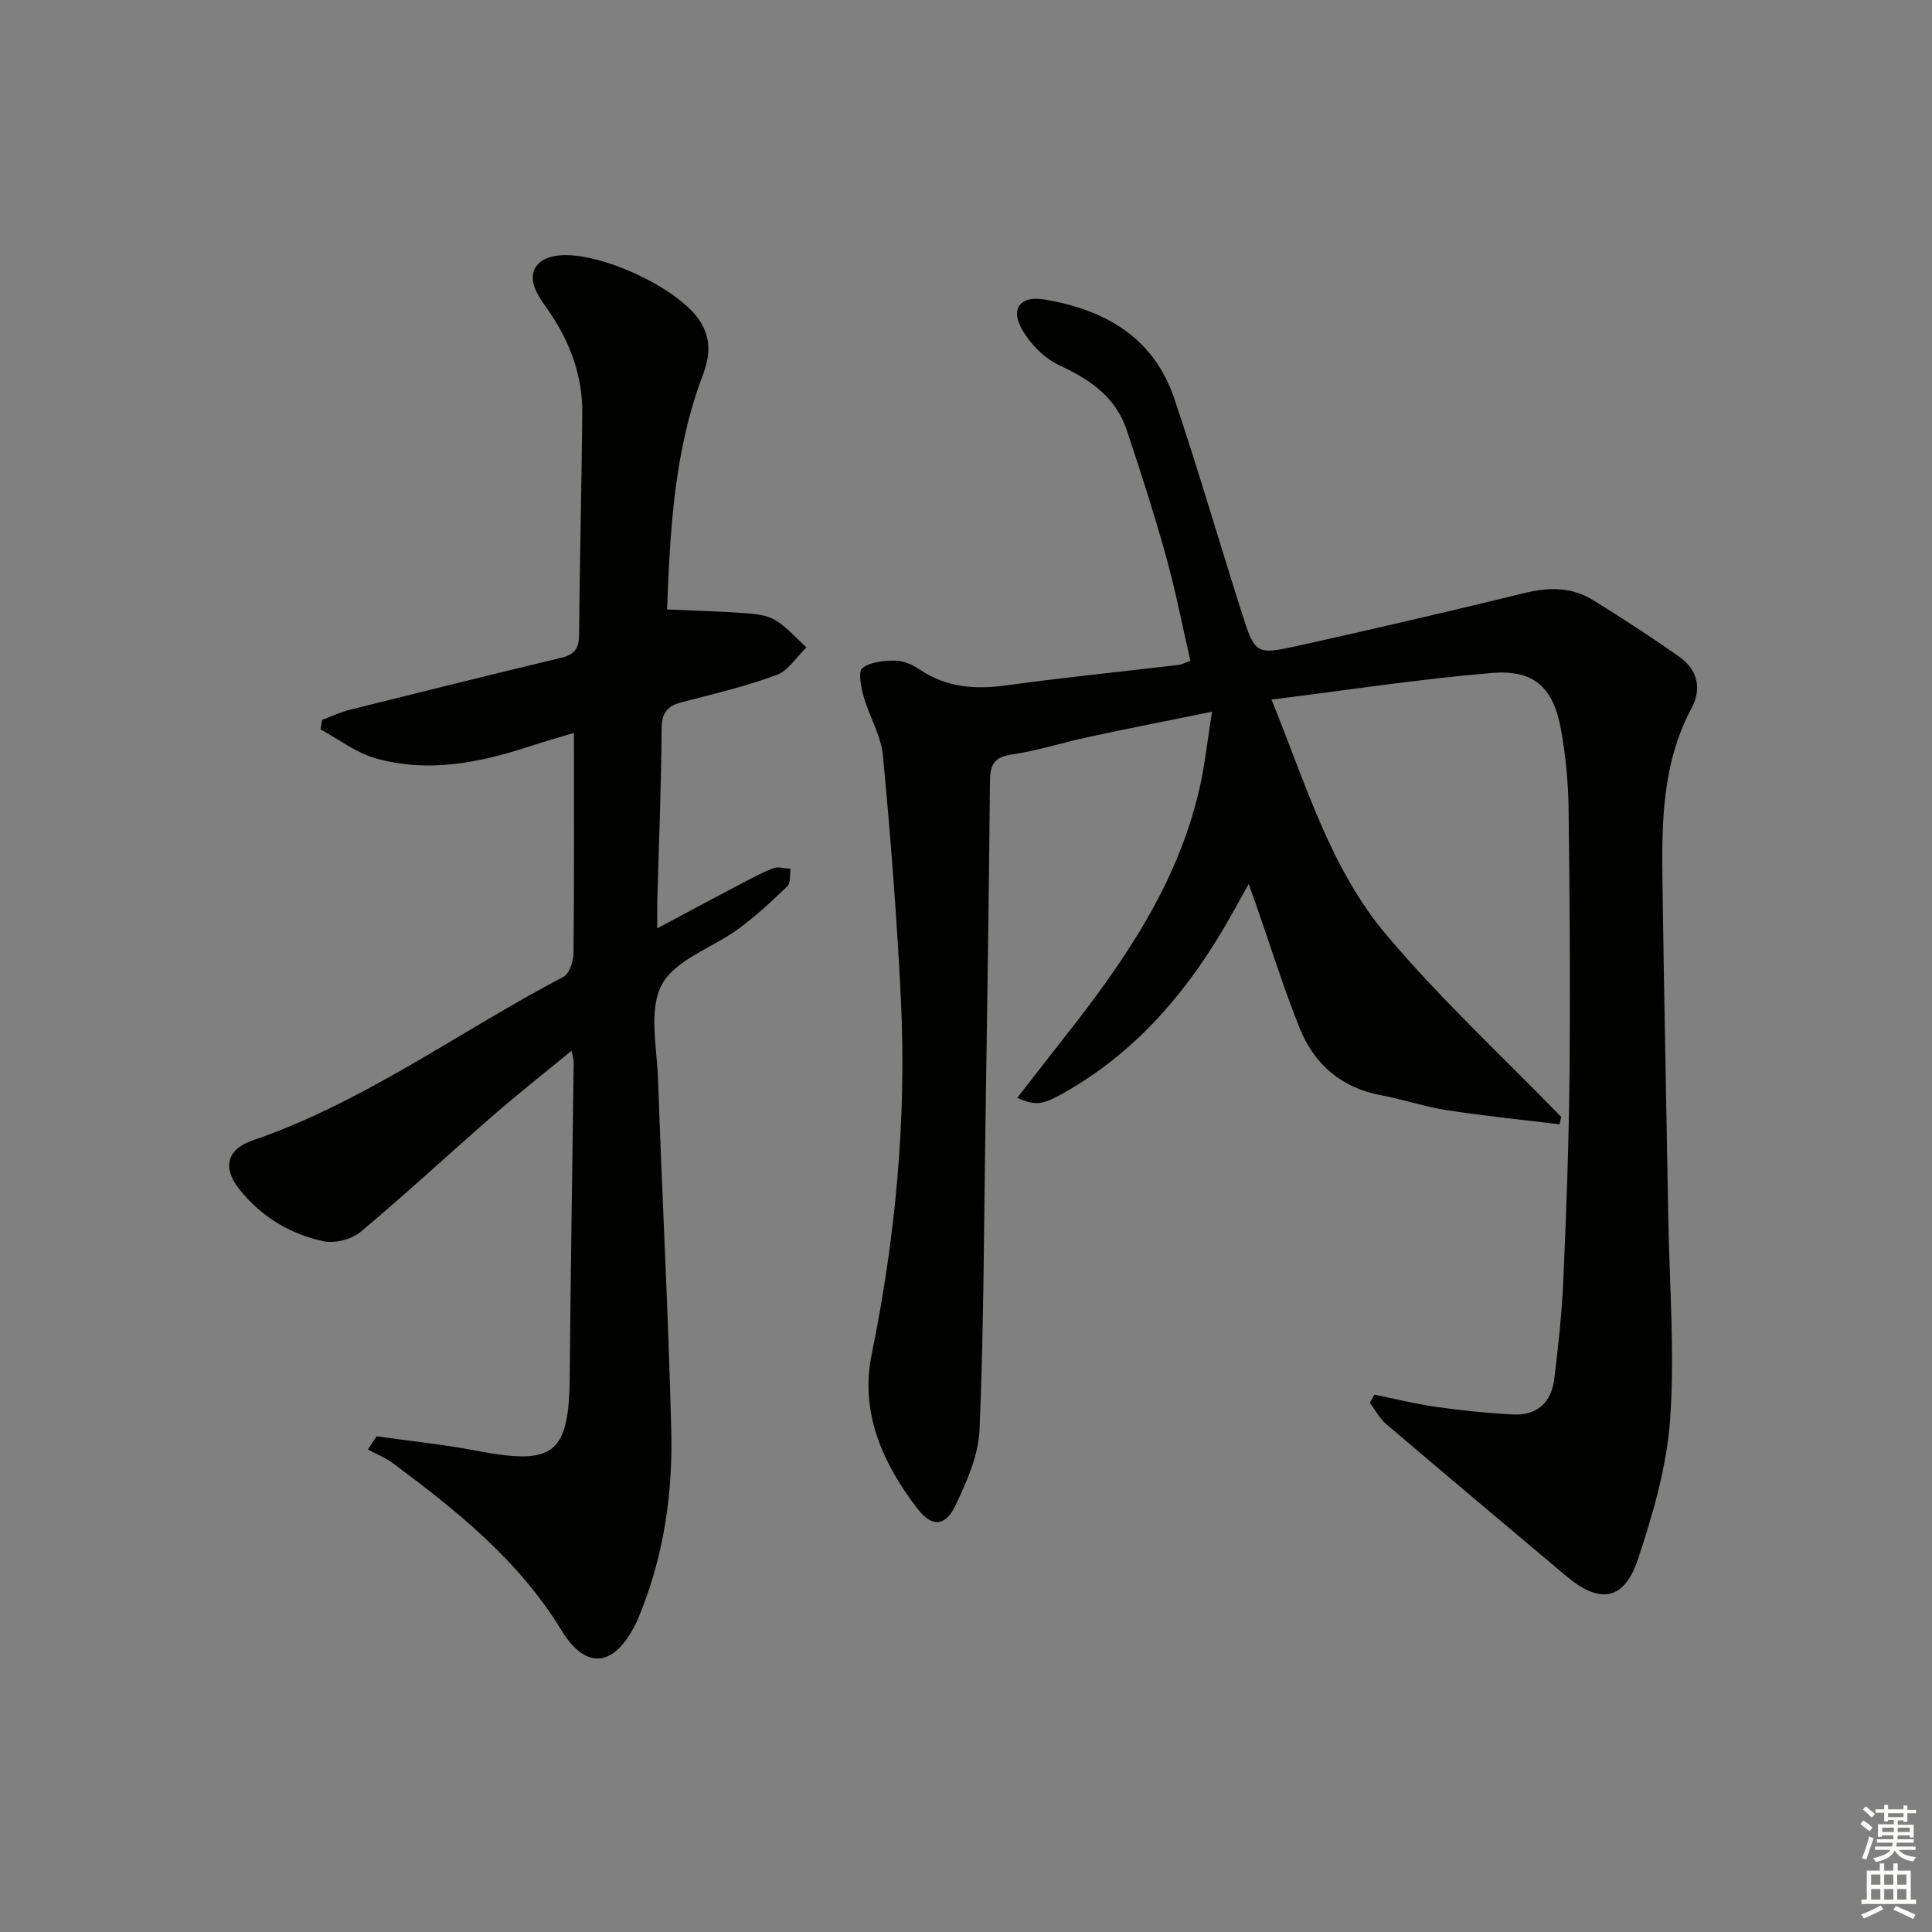 <svg enable-background="new 0 0 400 400" viewBox="0 0 400 400" xmlns="http://www.w3.org/2000/svg"><rect x="0" y="0" width="400" height="400" fill="#808080" stroke="none"/><path d="m284.56 288.75c4.3.87 8.57 1.94 12.91 2.55 5.25.74 10.55 1.28 15.84 1.55 4.94.26 7.89-2.53 8.48-7.31.85-6.92 1.6-13.87 1.9-20.83.61-13.96 1.12-27.94 1.26-41.92.17-18.45.05-36.91-.19-55.36-.07-5.46-.6-10.97-1.57-16.35-1.56-8.69-5.52-12.47-14.27-11.75-15 1.24-29.91 3.55-45.67 5.51 7.09 17.41 12.12 34.84 23.68 48.59 11.22 13.34 24.13 25.27 36.3 37.81-.11.51-.22 1.02-.34 1.54-7.78-.95-15.59-1.74-23.33-2.93-4.57-.7-9.02-2.23-13.57-3.08-8.27-1.53-13.9-6.41-16.92-13.93-3.39-8.45-6.09-17.17-9.09-25.77-.38-1.09-.78-2.17-1.45-4.04-2.04 3.61-3.7 6.71-5.5 9.73-8.24 13.79-18.6 25.52-32.77 33.51-4.49 2.53-5.77 2.68-9.65 1.03 3.34-4.29 6.56-8.46 9.82-12.6 12.22-15.5 23.34-31.61 27.87-51.26 1.11-4.8 1.62-9.74 2.64-16.09-9.71 1.98-17.6 3.52-25.45 5.21-5.35 1.15-10.61 2.85-16.01 3.65-3.66.54-4.49 2.12-4.52 5.5-.22 24.14-.59 48.28-.95 72.42-.31 20.64-.33 41.28-1.21 61.9-.23 5.35-2.67 10.84-5.06 15.8-2.06 4.26-4.85 4.33-7.74.59-7.23-9.39-11.99-19.94-9.54-31.97 4.95-24.25 7.25-48.67 6.07-73.35-.81-16.9-2.14-33.78-3.72-50.62-.39-4.17-2.82-8.12-4-12.26-.55-1.93-1.18-5.17-.27-5.89 1.68-1.31 4.48-1.56 6.81-1.55 1.71.01 3.61.86 5.08 1.85 5.54 3.75 11.48 4.15 17.91 3.27 11.85-1.62 23.75-2.83 35.63-4.23.63-.07 1.23-.41 2.49-.85-1.67-7.26-3.07-14.55-5.06-21.68-2.44-8.77-5.23-17.45-8.12-26.09-2.27-6.79-7.51-10.44-13.88-13.38-3.27-1.51-6.41-4.74-8.07-7.98-2.06-4.03.2-6.46 4.78-5.7 12.59 2.07 22.74 7.81 27.03 20.58 4.92 14.62 9.24 29.45 13.91 44.15 2.79 8.76 2.91 8.93 11.83 6.95 15.71-3.49 31.39-7.13 47.02-10.95 4.97-1.21 9.62-1.14 13.93 1.53 6.06 3.75 12.05 7.64 17.88 11.75 3.78 2.66 4.66 6.62 2.51 10.63-6.18 11.51-6.19 23.97-6.02 36.46.32 23.14.81 46.27 1.21 69.41.24 13.8 1.34 27.67.37 41.39-.7 9.77-3.54 19.56-6.66 28.93-2.86 8.57-7.9 9.33-14.79 3.53-12.46-10.48-24.93-20.94-37.32-31.5-1.38-1.18-2.28-2.92-3.4-4.41.31-.58.63-1.13.95-1.69z" fill="#010100"/><path d="m77.97 297.37c6.94.99 13.93 1.69 20.81 3.01 16 3.07 19.05.62 19.18-15.52.18-21.65.54-43.29.82-64.94.01-.46-.17-.92-.45-2.37-5.72 4.7-11.11 8.94-16.28 13.44-9.17 7.98-18.07 16.26-27.39 24.05-1.86 1.56-5.32 2.45-7.67 1.95-6.97-1.49-12.99-5.13-17.47-10.81-3.54-4.48-2.52-8.25 2.81-10.08 23.19-7.96 42.86-22.61 64.31-33.85 1.25-.65 2.08-3.22 2.1-4.91.16-14.98.09-29.97.09-45.6-3.11.94-6.2 1.81-9.25 2.81-10.41 3.42-21.02 5.5-31.8 2.46-4.05-1.14-7.63-3.95-11.42-6 .11-.65.22-1.31.34-1.96 1.87-.7 3.69-1.59 5.62-2.07 14.62-3.66 29.25-7.29 43.9-10.8 2.77-.66 3.66-1.96 3.68-4.81.11-15.31.53-30.62.65-45.94.06-7.51-2.45-14.34-6.61-20.56-1.02-1.52-2.17-2.98-2.94-4.62-1.74-3.68-.15-6.51 3.89-7.25 8.23-1.51 25.9 6.57 30.23 13.79 2.15 3.59 1.83 7.06.38 10.9-5.98 15.78-6.77 32.34-7.39 48.49 5.73.26 10.97.39 16.2.77 2.12.16 4.49.4 6.24 1.46 2.39 1.45 4.3 3.71 6.41 5.62-2.03 1.96-3.74 4.82-6.16 5.71-6.36 2.35-13.01 3.93-19.59 5.63-2.99.77-4.21 2.13-4.23 5.48-.07 11.81-.57 23.62-.89 35.43-.04 1.62-.01 3.24-.01 5.92 5.99-3.19 11.2-6 16.44-8.75 2.49-1.31 4.96-2.67 7.57-3.69 1.02-.4 2.38.06 3.58.12-.19 1.23.07 2.92-.65 3.6-3.21 3.11-6.52 6.17-10.11 8.81-5.35 3.94-13.09 6.37-15.88 11.56s-1.02 12.98-.79 19.62c.84 24.27 2.14 48.53 2.74 72.81.31 12.67-1.47 25.2-6.18 37.14-.37.93-.74 1.85-1.18 2.75-4.37 8.88-10.23 9.81-15.4 1.33-8.85-14.5-21.61-24.69-34.86-34.55-1.57-1.17-3.46-1.9-5.2-2.84.59-.91 1.2-1.83 1.81-2.74z" fill="#010100"/><g fill="#fbfcfa"><path d="m385.2 377.6.6-.7c.6.4 1.3.9 1.9 1.5l-.6.7c-.8-.5-1.4-1-1.9-1.5zm.3 7.1c.6-1.4 1.1-2.9 1.5-4.5.3.1.6.3.9.4-.5 1.4-1 2.9-1.5 4.4zm.2-10.1.6-.6c.7.5 1.3 1.1 1.9 1.6l-.7.7c-.6-.6-1.2-1.2-1.8-1.7zm8.4-.8h.8v.9h1.8v.7h-1.8v1.8h-.8v-.3h-1.2v.9h3.3v2.6h-.8v-.4h-2.5c0 .3 0 .6-.1.8h3.4v.7h-3.5c0 .3-.1.6-.1.8h4v.7h-3.5c.7.9 1.9 1.3 3.6 1.5-.2.2-.4.5-.6.9-1.9-.3-3.2-1.1-3.8-2.3-.5 1.1-1.8 2-3.9 2.4-.2-.3-.4-.5-.6-.8 1.9-.4 3.1-.9 3.6-1.7h-3.2v-.7h3.5c.1-.2.1-.5.2-.8h-3.3v-.7h3.4c0-.2 0-.5 0-.8h-2.4v.3h-.8v-2.6h3.3v-.9h-1.2v.3h-.8v-1.8h-1.8v-.7h1.8v-.9h.8v.9h3.2zm-4.4 5.5h2.4c0-.3 0-.6 0-.9h-2.4zm1.2-3.1h3.2v-.8h-3.2zm4.4 2.2h-2.4v.9h2.5v-.9z"/><path d="m389.2 385.8h.9v1.5h1.9v-1.5h.9v1.5h2.7v6h1.1v.9h-11.3v-.9h1.1v-6h2.7zm.2 8.7.5.8c-1.2.6-2.5 1.3-4 1.9-.2-.3-.3-.6-.6-.8 1.6-.6 3-1.3 4.1-1.9zm-2-4.3h1.9v-2.1h-1.9zm0 3.1h1.9v-2.2h-1.9zm2.7-3.1h1.9v-2.1h-1.9zm0 3.1h1.9v-2.2h-1.9zm2.4 1.3c1.4.6 2.7 1.2 4.1 1.8l-.5.9c-1.5-.7-2.8-1.4-4.1-1.9zm2.2-6.5h-1.9v2.1h1.9zm-1.9 5.2h1.9v-2.2h-1.9z"/></g></svg>